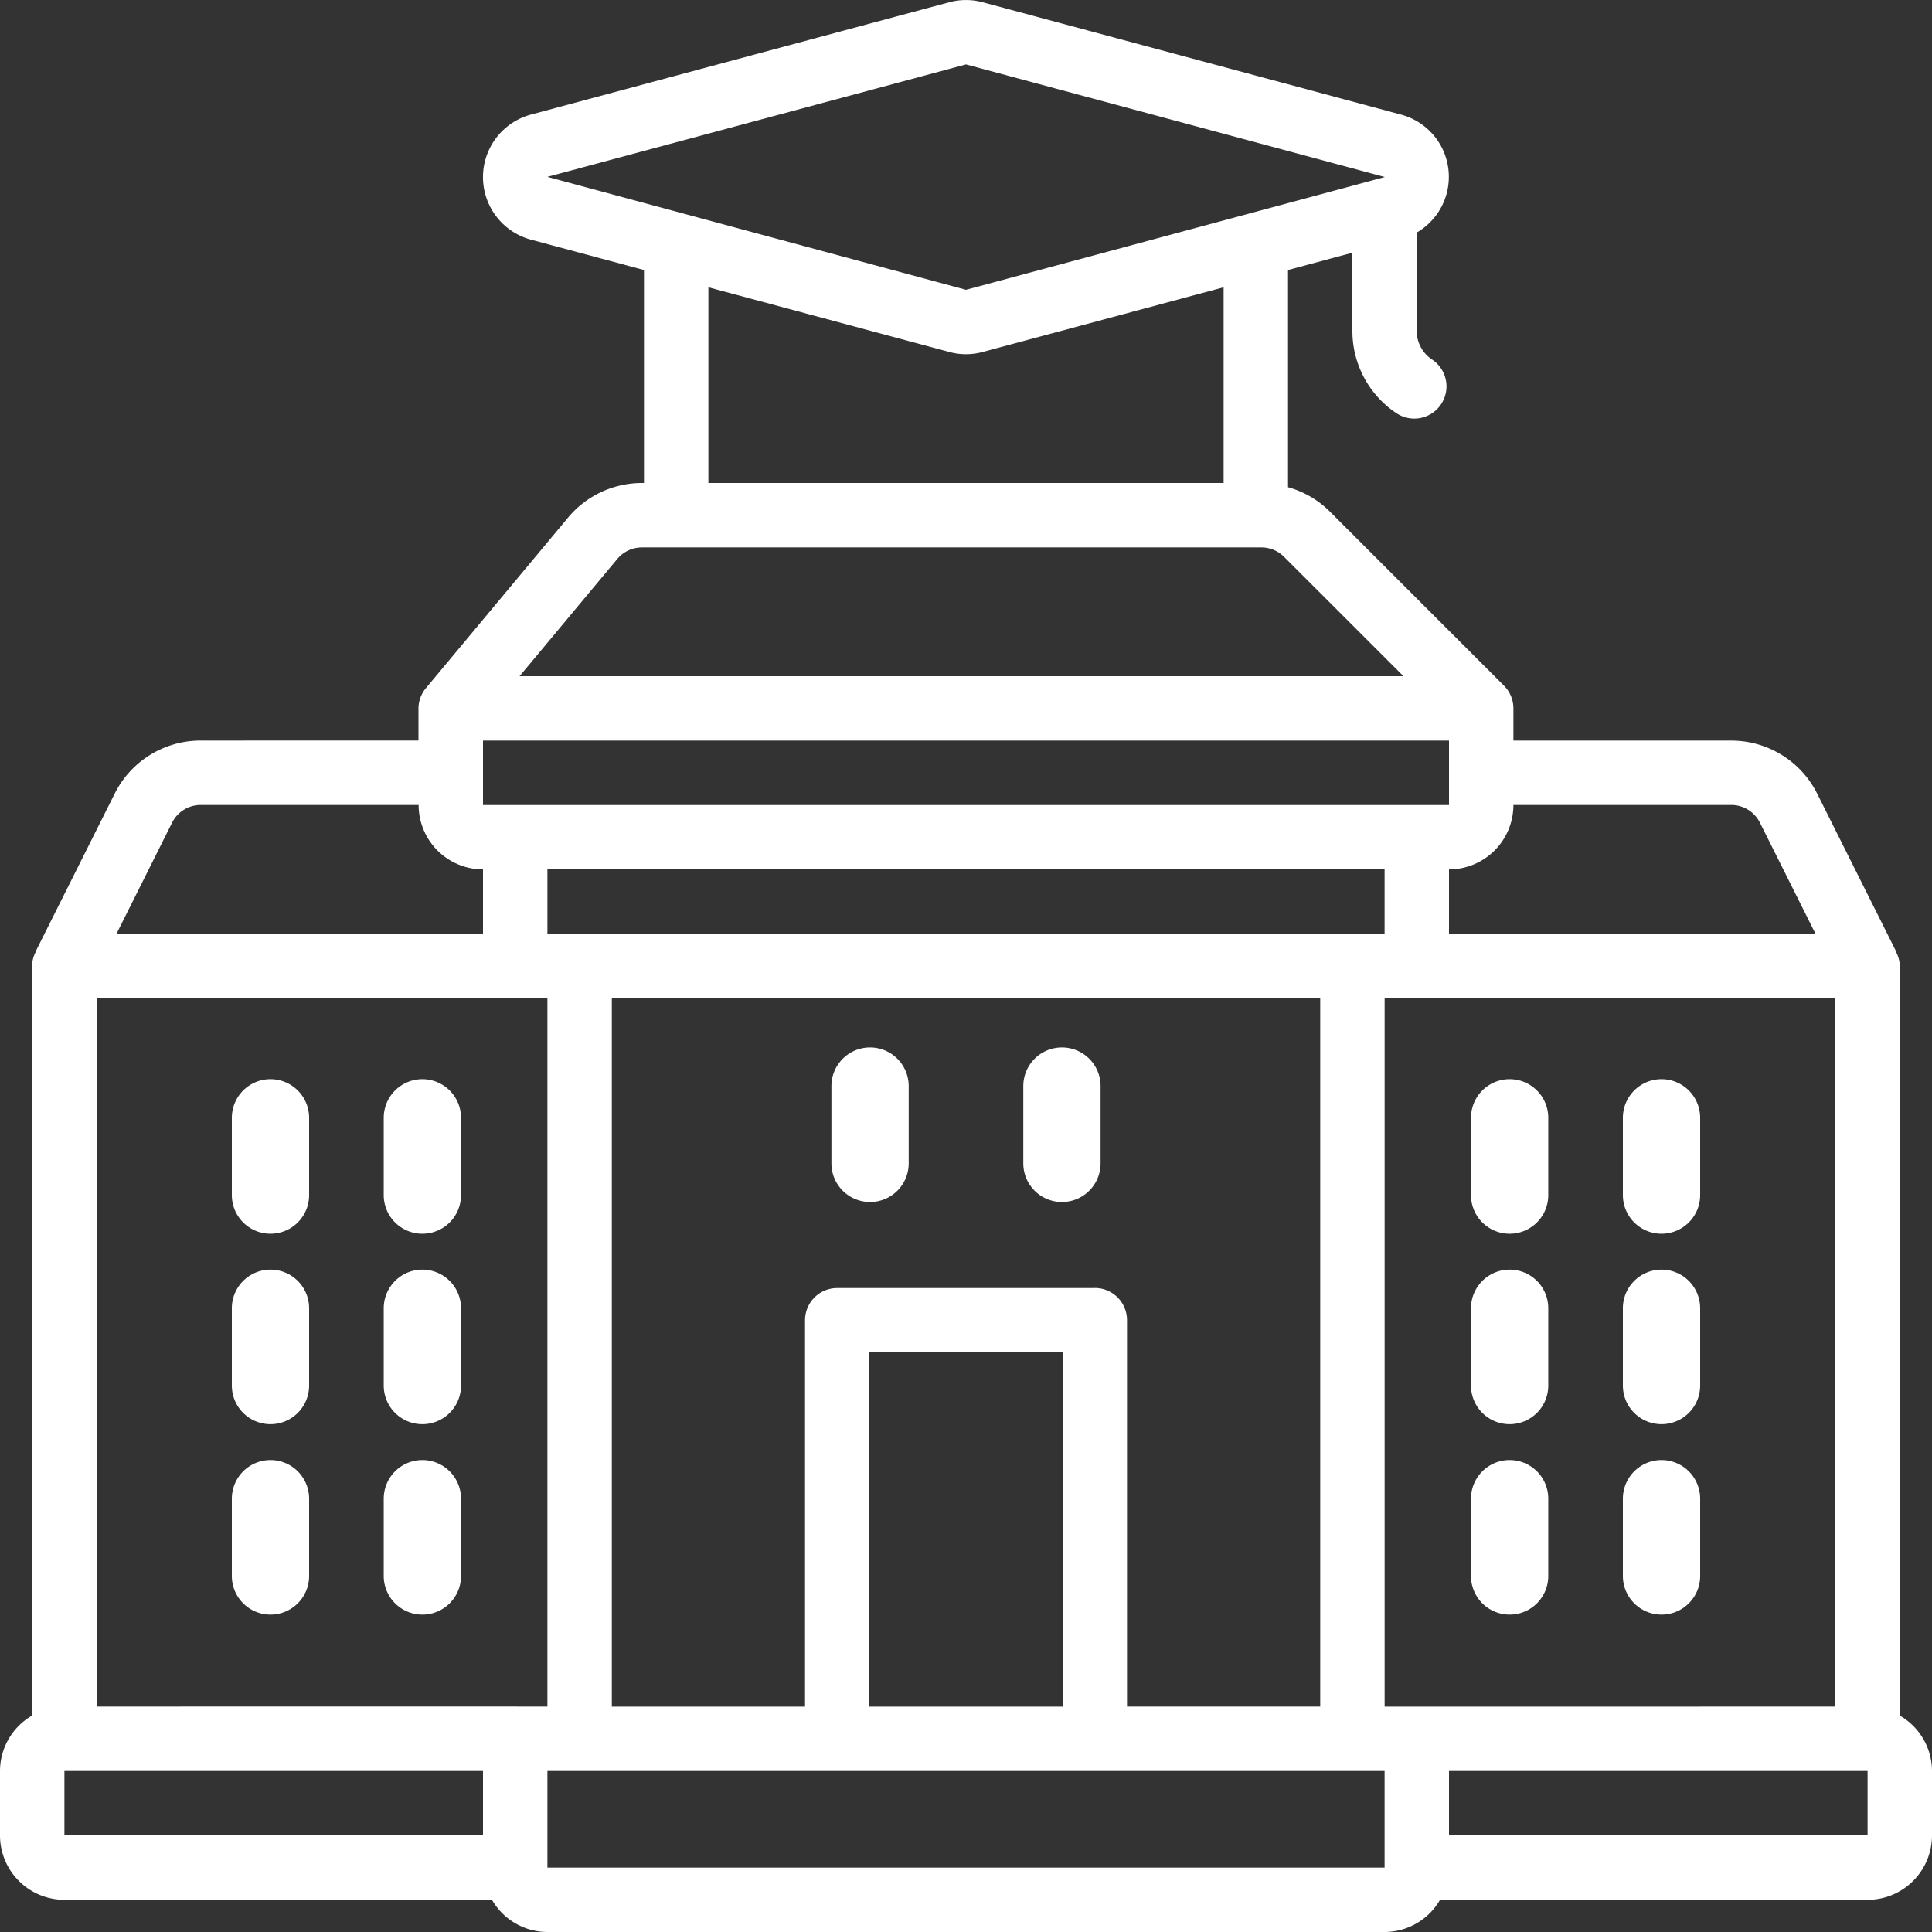<svg xmlns="http://www.w3.org/2000/svg" width="50" height="50" viewBox="0 0 50 50">
  <rect x="0" y="0" width="50" height="50" fill="#333333" stroke="none"/>
  <g id="Page-1" transform="translate(0 0)">
    <g id="_031---University" data-name="031---University" transform="translate(0 0.001)">
      <path id="Shape" d="M49.167,44.4V25a.815.815,0,0,0-.1-.369h.008l-2.04-4.079A2.486,2.486,0,0,0,44.8,19.167H39.167v-.833a.833.833,0,0,0-.244-.589l-4.512-4.512a2.467,2.467,0,0,0-1.077-.624V6.988L35,6.54V8.564a2.554,2.554,0,0,0,1.139,2.129.833.833,0,0,0,.925-1.387.89.89,0,0,1-.4-.742V6.019a1.667,1.667,0,0,0-.4-3.052L25.428.057a1.659,1.659,0,0,0-.857,0L13.733,2.967a1.676,1.676,0,0,0,0,3.233l2.933.788V12.5h-.052a2.493,2.493,0,0,0-1.917.9l-3.667,4.4a.833.833,0,0,0-.2.533v.833H5.2a2.486,2.486,0,0,0-2.236,1.382L.921,24.628H.929a.815.815,0,0,0-.1.373V44.4A1.661,1.661,0,0,0,0,45.833V47.5a1.667,1.667,0,0,0,1.667,1.667H12.732A1.661,1.661,0,0,0,14.167,50H35.833a1.661,1.661,0,0,0,1.435-.833H48.333A1.667,1.667,0,0,0,50,47.5V45.833A1.661,1.661,0,0,0,49.167,44.4Zm-12.5-.232h-.833V25.833H47.5V44.167Zm-9.167,0h-5V35h5Zm.833-10.833H21.667a.833.833,0,0,0-.833.833v10h-5V25.833H34.167V44.167h-5v-10A.833.833,0,0,0,28.333,33.333ZM37.5,19.167v1.667h-25V19.167ZM35.833,22.5v1.667H14.167V22.5Zm8.97-1.667a.828.828,0,0,1,.745.461l1.437,2.872H37.5V22.5a1.667,1.667,0,0,0,1.667-1.667ZM25,1.667,35.845,4.583h-.011L25,7.5,14.167,4.577ZM18.333,7.435,24.572,9.11a1.647,1.647,0,0,0,.857,0l6.238-1.675V12.5H18.333Zm-2.359,7.032a.833.833,0,0,1,.64-.3H32.642a.833.833,0,0,1,.59.244L36.322,17.5H13.446ZM4.452,21.294a.828.828,0,0,1,.745-.461h5.637A1.667,1.667,0,0,0,12.5,22.5v1.667H3.015ZM1.667,45.833H12.5V47.5H1.667Zm11.667-1.667H2.5V25.833H14.167V44.167Zm.833,4.167v-2.5H35.833v2.5ZM48.333,47.5H37.5V45.833H48.333Z" transform="translate(0 -0.001)" fill="#fff"/>
      <path id="Shape-2" data-name="Shape" d="M27,33a1,1,0,0,0-1,1v2a1,1,0,0,0,2,0V34A1,1,0,0,0,27,33Z" transform="translate(-4.483 -5.893)" fill="#fff"/>
      <path id="Shape-3" data-name="Shape" d="M13,34a1,1,0,0,0-1,1v2a1,1,0,0,0,2,0V35A1,1,0,0,0,13,34Z" transform="translate(-2.069 -6.072)" fill="#fff"/>
      <path id="Shape-4" data-name="Shape" d="M7,34a1,1,0,0,0-1,1v2a1,1,0,0,0,2,0V35A1,1,0,0,0,7,34Z" transform="translate(0 -6.072)" fill="#fff"/>
      <path id="Shape-5" data-name="Shape" d="M13,40a1,1,0,0,0-1,1v2a1,1,0,0,0,2,0V41A1,1,0,0,0,13,40Z" transform="translate(-2.069 -7.143)" fill="#fff"/>
      <path id="Shape-6" data-name="Shape" d="M7,40a1,1,0,0,0-1,1v2a1,1,0,0,0,2,0V41A1,1,0,0,0,7,40Z" transform="translate(0 -7.143)" fill="#fff"/>
      <path id="Shape-7" data-name="Shape" d="M13,46a1,1,0,0,0-1,1v2a1,1,0,0,0,2,0V47A1,1,0,0,0,13,46Z" transform="translate(-2.069 -8.215)" fill="#fff"/>
      <path id="Shape-8" data-name="Shape" d="M7,46a1,1,0,0,0-1,1v2a1,1,0,0,0,2,0V47A1,1,0,0,0,7,46Z" transform="translate(0 -8.215)" fill="#fff"/>
      <path id="Shape-9" data-name="Shape" d="M53,34a1,1,0,0,0-1,1v2a1,1,0,0,0,2,0V35A1,1,0,0,0,53,34Z" transform="translate(-10 -6.072)" fill="#fff"/>
      <path id="Shape-10" data-name="Shape" d="M47,34a1,1,0,0,0-1,1v2a1,1,0,0,0,2,0V35A1,1,0,0,0,47,34Z" transform="translate(-7.931 -6.072)" fill="#fff"/>
      <path id="Shape-11" data-name="Shape" d="M53,40a1,1,0,0,0-1,1v2a1,1,0,0,0,2,0V41A1,1,0,0,0,53,40Z" transform="translate(-10 -7.143)" fill="#fff"/>
      <path id="Shape-12" data-name="Shape" d="M47,40a1,1,0,0,0-1,1v2a1,1,0,0,0,2,0V41A1,1,0,0,0,47,40Z" transform="translate(-7.931 -7.143)" fill="#fff"/>
      <path id="Shape-13" data-name="Shape" d="M53,46a1,1,0,0,0-1,1v2a1,1,0,0,0,2,0V47A1,1,0,0,0,53,46Z" transform="translate(-10 -8.215)" fill="#fff"/>
      <path id="Shape-14" data-name="Shape" d="M47,46a1,1,0,0,0-1,1v2a1,1,0,0,0,2,0V47A1,1,0,0,0,47,46Z" transform="translate(-7.931 -8.215)" fill="#fff"/>
      <path id="Shape-15" data-name="Shape" d="M33,33a1,1,0,0,0-1,1v2a1,1,0,0,0,2,0V34A1,1,0,0,0,33,33Z" transform="translate(-5.517 -5.893)" fill="#fff"/>
    </g>
  </g>
</svg>
